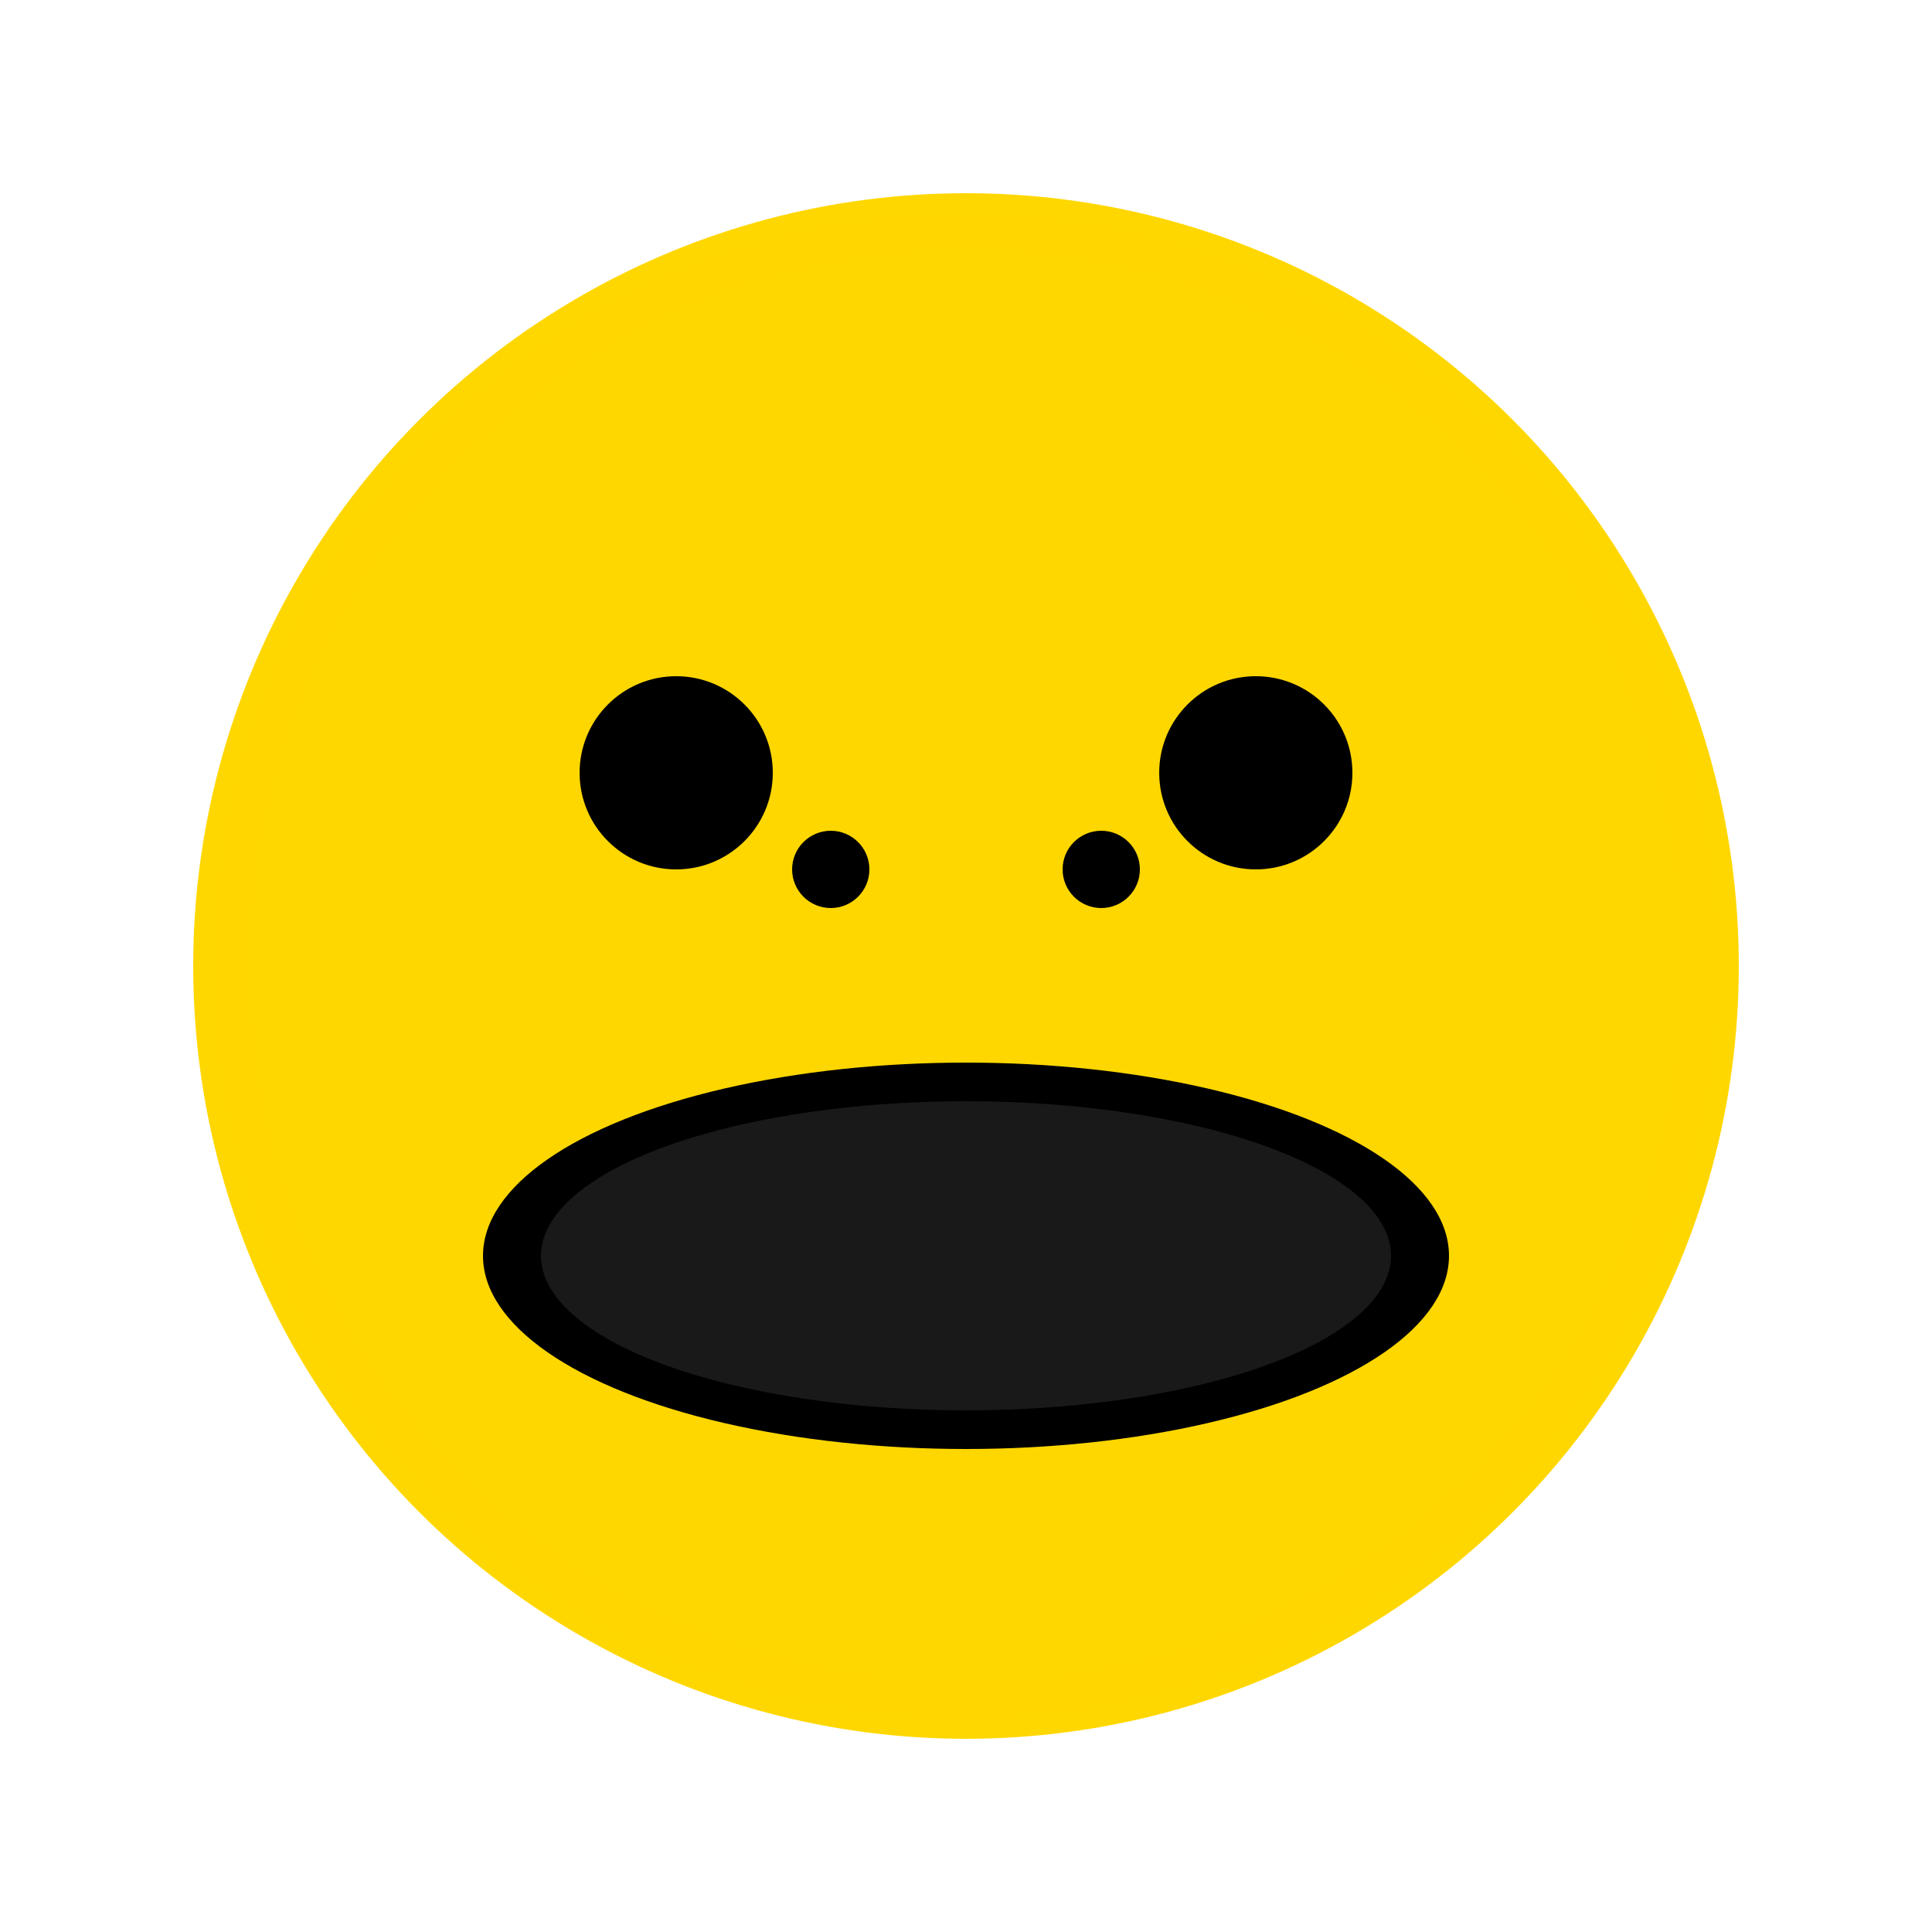 <svg width="100" height="100" viewBox="0 0 100 100" fill="none" xmlns="http://www.w3.org/2000/svg">
  <circle cx="50" cy="50" r="40" fill="#FFD700"/>  <!-- Yellow face -->
  <circle cx="35" cy="40" r="5" fill="black"/> <!-- Left eye (with slight offset for 3D effect) -->
  <circle cx="65" cy="40" r="5" fill="black"/> <!-- Right eye -->
  <ellipse cx="50" cy="65" rx="25" ry="10" fill="black"/> <!-- Angry mouth -->

  <!-- Adding shadows and highlights for a 3D look -->
  <circle cx="50" cy="50" r="38" fill="none" stroke="#FFD700" stroke-width="2" stroke-opacity="0.5"/>
  <circle cx="57" cy="45" r="2" fill="black"/>  <!-- Highlight on right -->
  <circle cx="43" cy="45" r="2" fill="black"/>   <!-- Highlight on left -->
  <ellipse cx="50" cy="65" rx="22" ry="8" fill="#333333" opacity="0.5"/>  <!--shadow on mouth -->


</svg>
